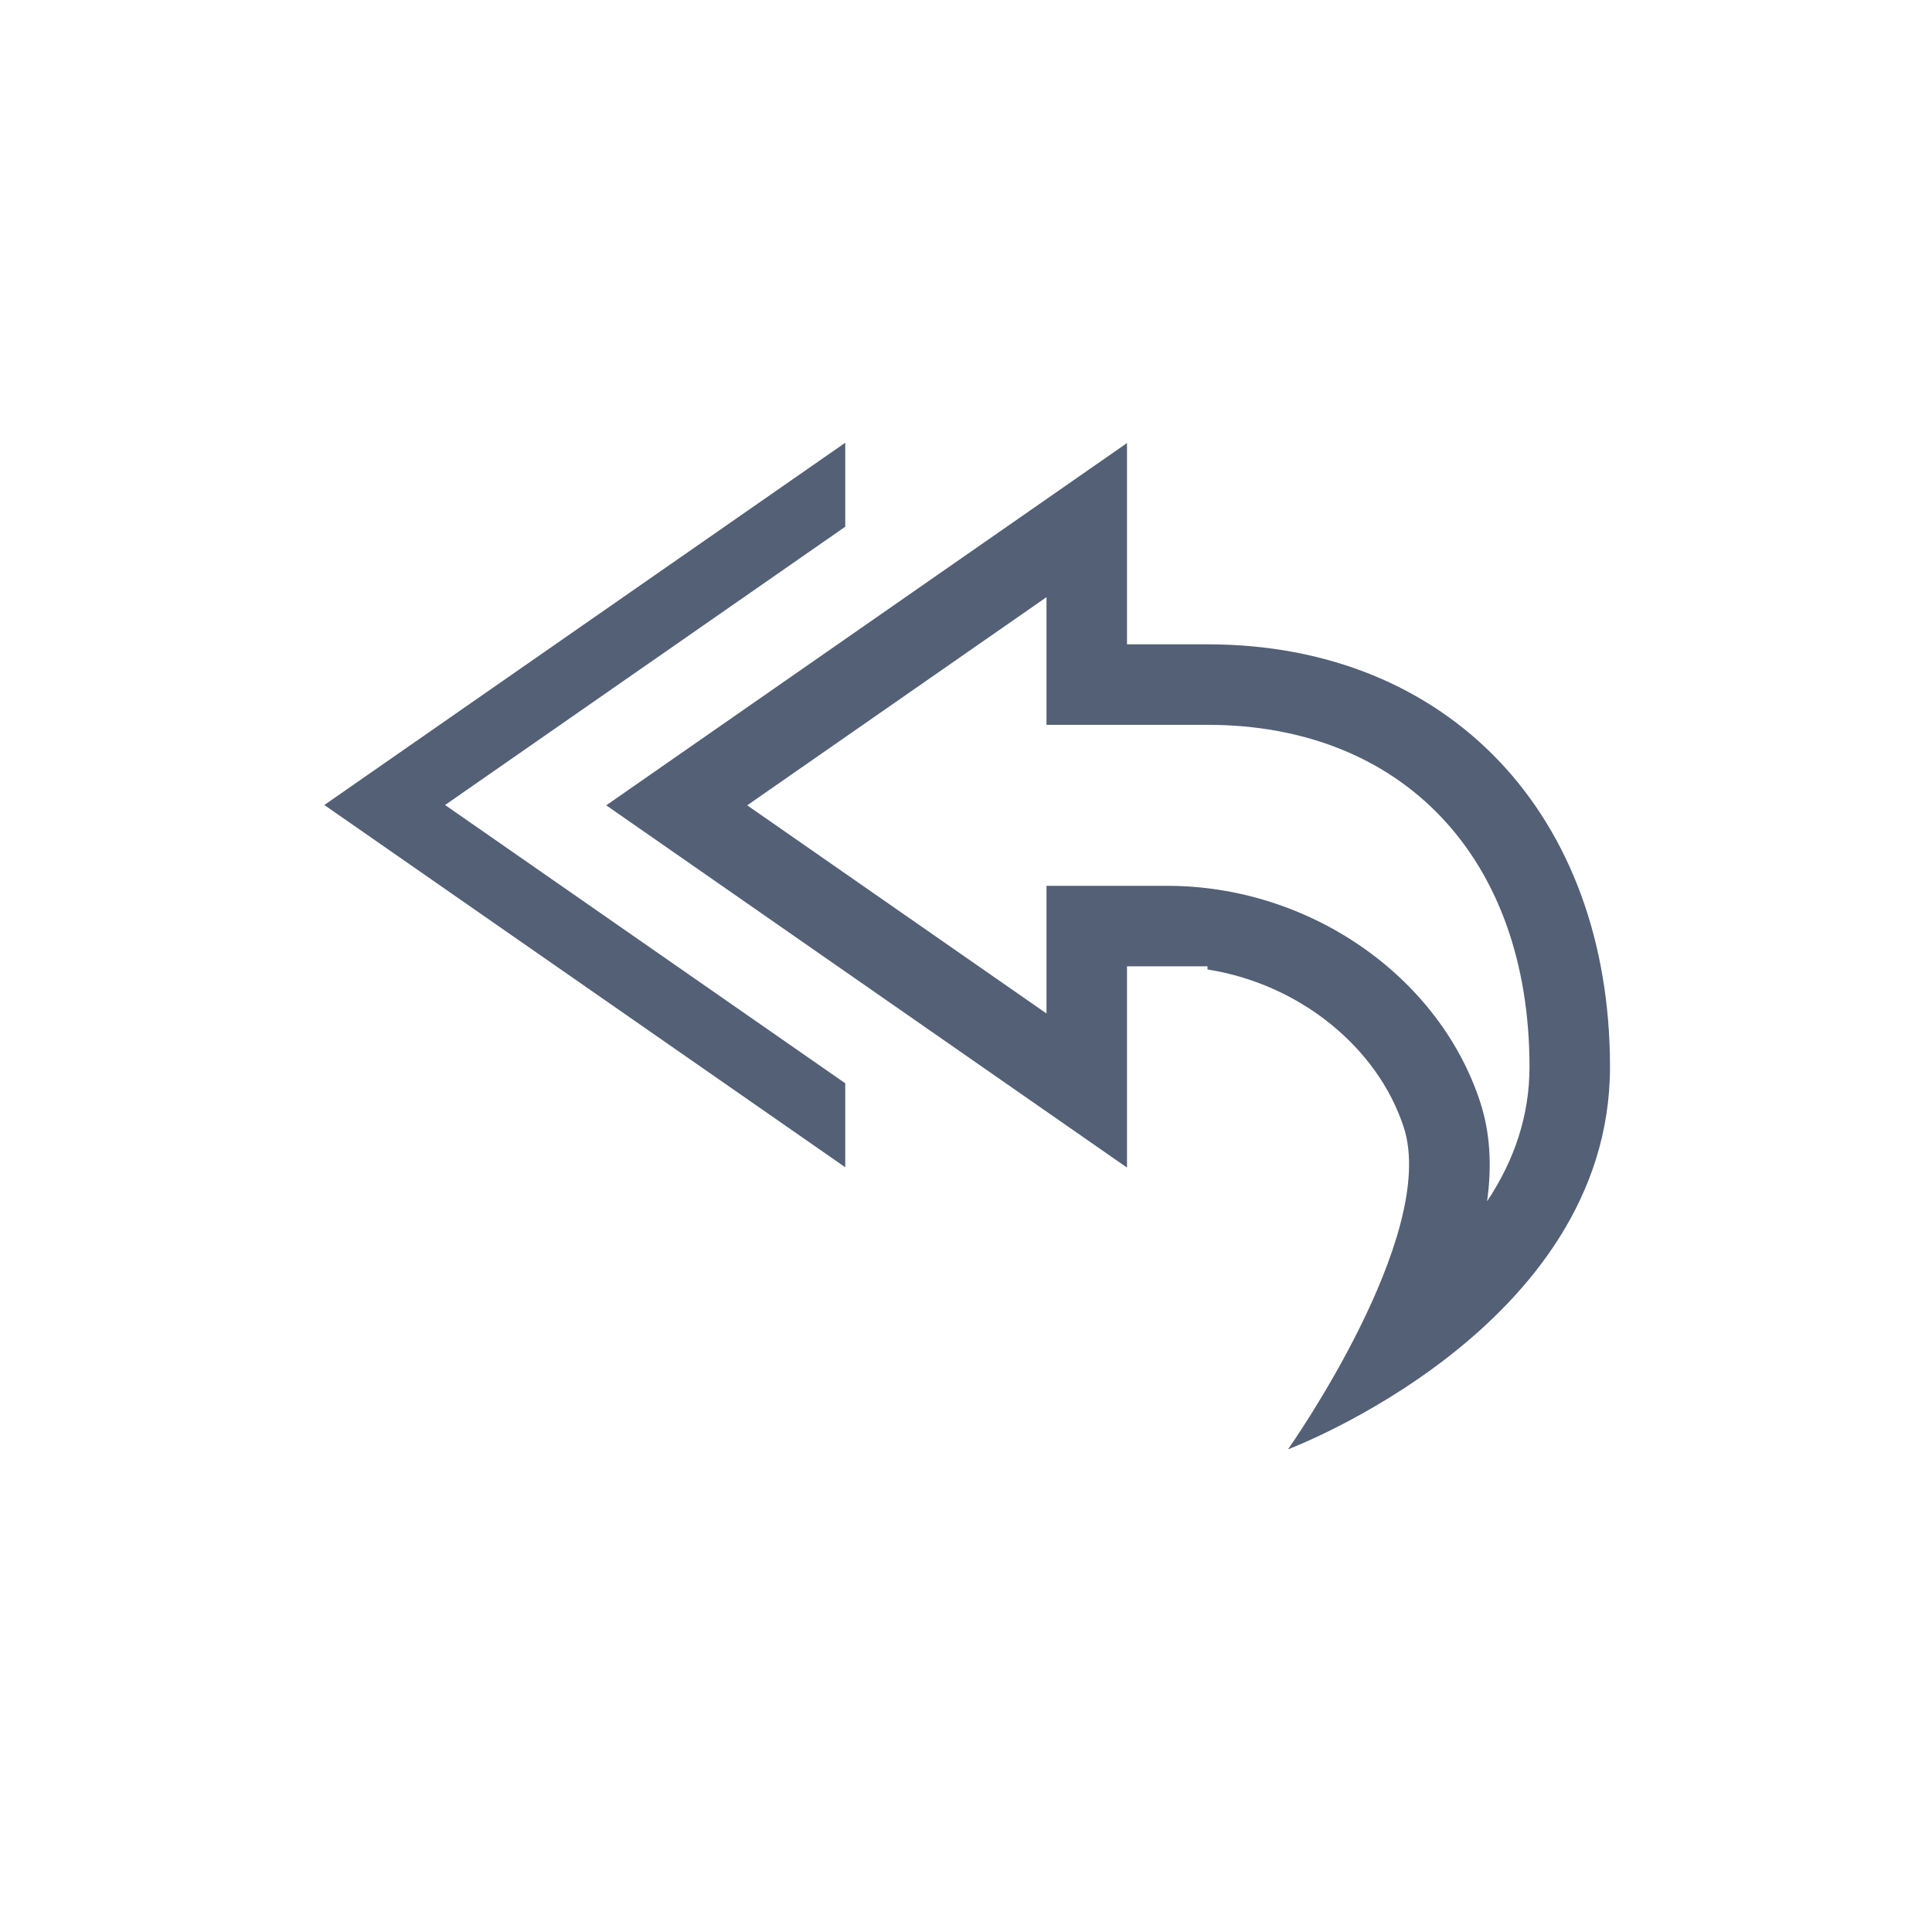 <svg xmlns="http://www.w3.org/2000/svg" width="24" height="24" viewBox="0 0 24 24">
  <g fill="#536076" transform="matrix(-1 0 0 1 20 5)">
    <polygon points="9.5 .5 9.5 1.543 14.471 5 9.5 8.457 9.5 9.5 15.971 5"/>
    <path d="M7,4.004 L5,4.004 C2.573,4.004 1,5.662 1,8.254 C1,8.852 1.184,9.408 1.527,9.923 C1.466,9.484 1.488,9.076 1.611,8.695 C2.122,7.124 3.737,6.004 5.5,6.004 L7,6.004 L7,7.59 L10.718,5.004 L7,2.418 L7,4.004 Z M6,7.004 L5,7.004 L5,7.043 C3.848,7.225 2.883,8.017 2.562,9.004 C2.125,10.351 4,13.004 4,13.004 C4,13.004 0,11.504 0,8.254 C0,5.13 2,3.004 5,3.004 L6,3.004 L6,0.504 L12.469,5.004 L6,9.504 L6,7.004 Z"/>
  </g>
</svg>
